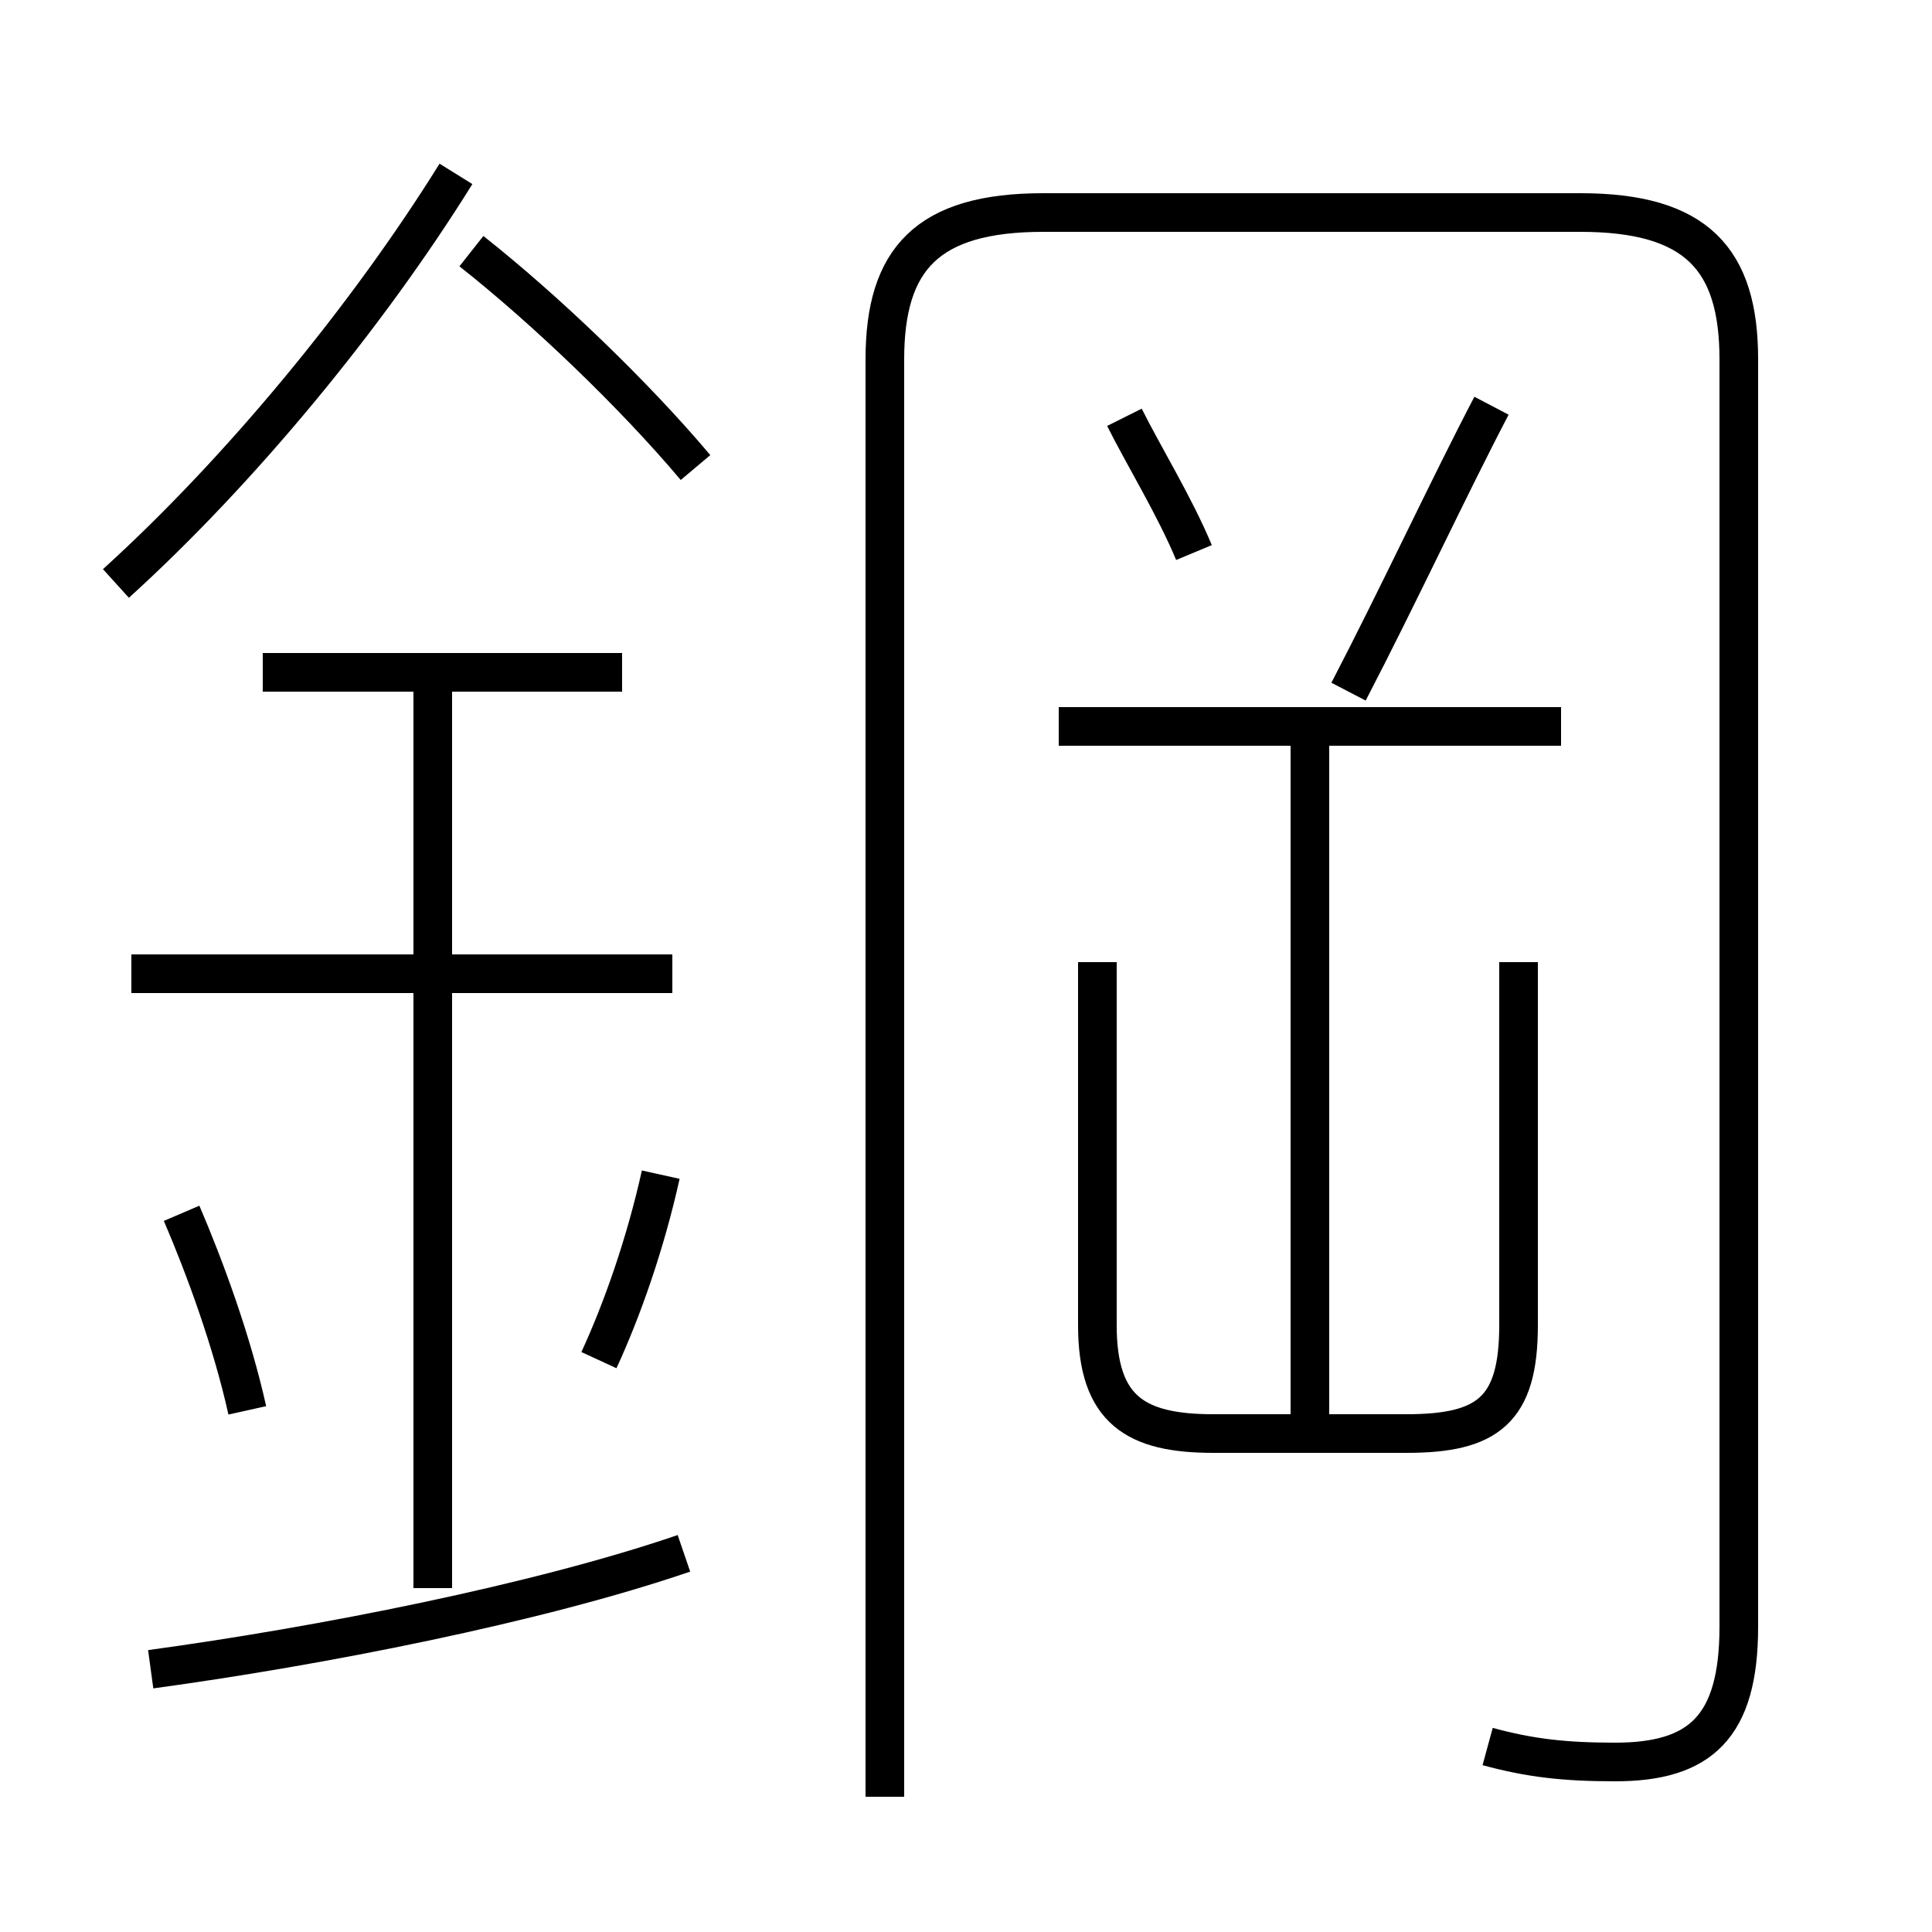 <?xml version='1.0' encoding='utf8'?>
<svg viewBox="0.0 -6.0 50.0 50.0" version="1.1" xmlns="http://www.w3.org/2000/svg">
<rect x="0.0" y="-6.0" width="50.0" height="50.0" fill="#808080" stroke="none"/>
<rect x="-1000" y="-1000" width="2000" height="2000" stroke="white" fill="white"/>
<g style="fill:white;stroke:#000000;  stroke-width:1">
<path d="M 38.5 1.2 C 39.6 1.5 40.5 1.6 41.8 1.6 C 44.0 1.6 45.0 0.7 45.0 -1.9 L 45.0 -34.7 C 45.0 -37.3 43.9 -38.5 40.9 -38.5 L 27.0 -38.5 C 24.0 -38.5 22.9 -37.3 22.9 -34.7 L 22.9 2.5 M 3.9 -0.8 C 8.3 -1.4 13.9 -2.5 17.7 -3.8 M 6.4 -7.5 C 6.0 -9.3 5.3 -11.2 4.7 -12.6 M 11.2 -2.9 L 11.2 -26.6 M 15.5 -8.8 C 16.1 -10.1 16.7 -11.8 17.1 -13.6 M 17.4 -18.8 L 3.4 -18.8 M 16.1 -26.6 L 6.8 -26.6 M 3.0 -28.9 C 6.2 -31.8 9.5 -35.8 11.8 -39.5 M 28.4 -19.1 L 28.4 -9.7 C 28.4 -7.5 29.4 -6.9 31.4 -6.9 L 36.4 -6.9 C 38.5 -6.9 39.3 -7.5 39.3 -9.7 L 39.3 -19.1 M 33.9 -7.0 L 33.9 -25.1 M 18.0 -31.9 C 16.4 -33.8 14.1 -36.0 12.2 -37.5 M 40.4 -25.2 L 27.4 -25.2 M 30.9 -29.7 C 30.4 -30.9 29.6 -32.2 29.1 -33.2 M 34.9 -26.1 C 36.2 -28.6 37.5 -31.4 38.6 -33.5" transform="translate(0.0 38.0)" />
</g>
</svg>